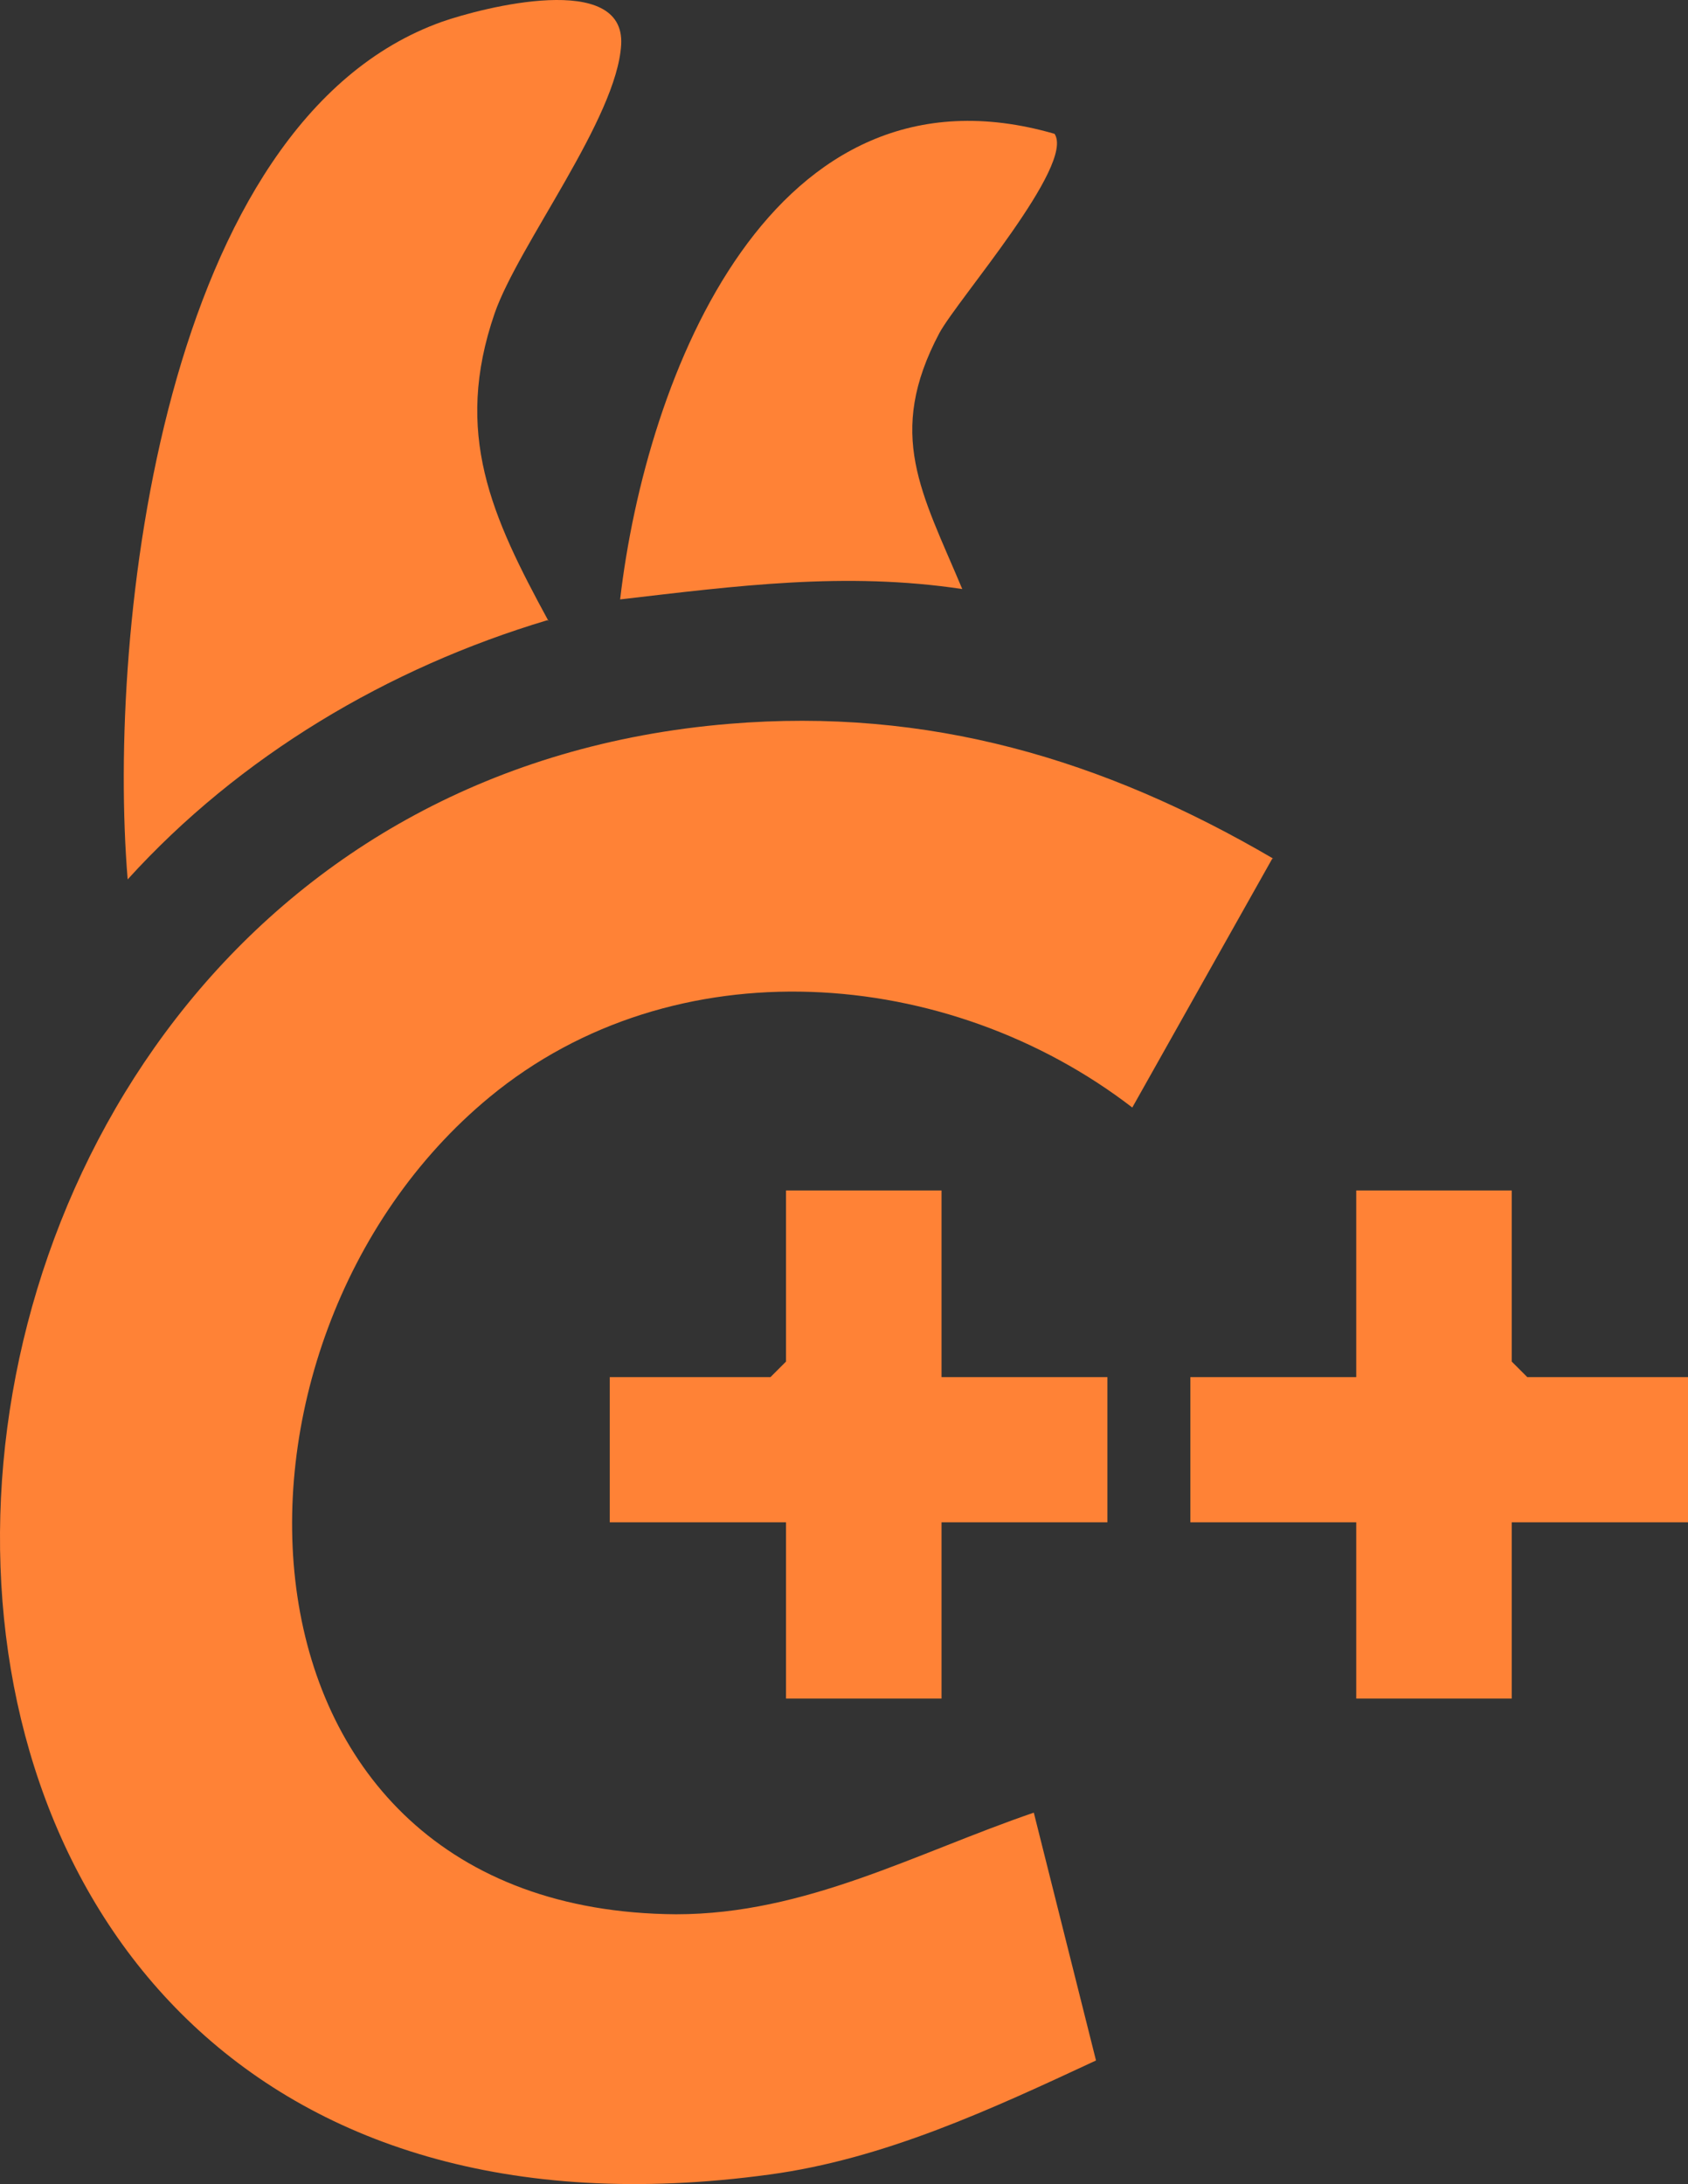 <?xml version="1.0" encoding="UTF-8" standalone="no"?>
<svg
   id="Layer_1"
   version="1.1"
   viewBox="0 0 162.814 210.624"
   sodipodi:docname="llama.cpp.svg"
   width="162.814"
   height="210.624"
   xmlns:inkscape="http://www.inkscape.org/namespaces/inkscape"
   xmlns:sodipodi="http://sodipodi.sourceforge.net/DTD/sodipodi-0.dtd"
   xmlns="http://www.w3.org/2000/svg"
   xmlns:svg="http://www.w3.org/2000/svg">
  <rect x="0" y="0" width="162.814" height="210.624" fill="#333333" stroke="none"/>
  <sodipodi:namedview
     id="namedview7"
     pagecolor="#ffffff"
     bordercolor="#000000"
     borderopacity="0.25"
     inkscape:showpageshadow="2"
     inkscape:pageopacity="0.0"
     inkscape:pagecheckerboard="0"
     inkscape:deskcolor="#d1d1d1" />
  <!-- Generator: Adobe Illustrator 29.3.1, SVG Export Plug-In . SVG Version: 2.1.0 Build 151)  -->
  <defs
     id="defs1">
    <style
       id="style1">
      .st0 {
        fill: #ff8236;
      }

      .st1 {
        fill: #fff;
      }

      .st2 {
        fill: #1b1f20;
      }
    </style>
  </defs>
  <g
     id="g7"
     transform="translate(-1040.586,-143.995)">
    <path
       class="st1"
       d="m 749.4,353.8 5.4,-204.1 20.4,-0.8 45.1,98.8 42.5,-99 h 19 l 6.5,205 h -38 l -2,-98 -24.9,61.4 c -1,1.3 -8,1.3 -9,-1 l -25.6,-61.4 -1.5,99 h -38 z"
       id="path1" />
    <path
       class="st1"
       d="M 727.5,240.1 C 716.7,213 674.4,215.6 652.2,225.4 l 3.1,28.4 c 9.2,-1.9 30,-8 37.5,-1 0.9,0.9 3.5,5.7 3.5,6.5 v 16.5 c -31.8,-17.2 -54.5,6.1 -54.4,38.5 0,36.5 28.4,57.3 56.4,27.5 v 12 h 32 V 249.3 c 0,-0.5 -2.4,-8 -2.8,-9.2 z m -31.1,87.7 c -8.4,1.7 -15.4,2.9 -19.2,-6.3 -5.8,-14 0.6,-37.9 19.2,-27.2 z"
       id="path2" />
    <path
       class="st1"
       d="M 899.4,353.8 947,148.7 h 30.3 c 0,0.1 47,205.1 47,205.1 h -38 l -7.9,-33.6 h -34.1 l -7.9,33.6 z m 52,-68 h 20 l -10.5,-56 z"
       id="path3" />
    <polygon
       class="st1"
       points="451.4,150.3 452.9,148.8 490.4,148.8 490.4,317.3 491.9,318.8 534.4,318.8 534.4,353.8 451.4,353.8 "
       id="polygon3" />
    <polygon
       class="st1"
       points="589.4,148.8 589.4,318.8 633.4,318.8 633.4,353.8 550.4,353.8 550.4,148.8 "
       id="polygon4" />
    <g
       id="g6">
      <path
         class="st0"
         d="m 1163.3,226.8 -13.5,24 c -17.8,-13.7 -44.2,-15.7 -62,-1 -28.7,23.7 -26.7,78.5 18,78.8 12.5,0 23.1,-5.9 34.5,-9.8 l 6,23.9 c -10.1,4.7 -20.4,9.5 -31.5,11 -101.2,13.8 -95.4,-132.3 -3.9,-139.9 19.2,-1.6 36.1,3.4 52.5,13 z"
         id="path4" />
      <path
         class="st0"
         d="m 1093.4,203.8 c -15.4,4.6 -29.7,13.1 -40.5,25 -2,-24.2 3.4,-73.1 30.3,-82.7 4,-1.4 17.7,-4.9 17.3,2.2 -0.4,7.1 -9.9,19.3 -12.2,25.9 -4,11.6 -0.3,19.6 5.2,29.7 z"
         id="path5" />
      <polygon
         class="st0"
         points="1116.4,307.8 1116.4,290.8 1099.4,290.8 1099.4,276.8 1114.9,276.8 1116.4,275.3 1116.4,258.8 1131.4,258.8 1131.4,276.8 1147.4,276.8 1147.4,290.8 1131.4,290.8 1131.4,307.8 "
         id="polygon5" />
      <polygon
         class="st0"
         points="1186.4,307.8 1171.4,307.8 1171.4,290.8 1155.4,290.8 1155.4,276.8 1171.4,276.8 1171.4,258.8 1186.4,258.8 1186.4,275.3 1187.9,276.8 1203.4,276.8 1203.4,290.8 1186.4,290.8 "
         id="polygon6" />
      <path
         class="st0"
         d="m 1142.3,156.9 c 2,3 -9.3,15.9 -11.1,19.2 -5.2,9.8 -1.7,15.4 2.2,24.7 -11.3,-1.7 -21.8,-0.3 -33,1 2.5,-21.5 14.6,-52.8 41.9,-44.9 z"
         id="path6" />
    </g>
  </g>
</svg>
